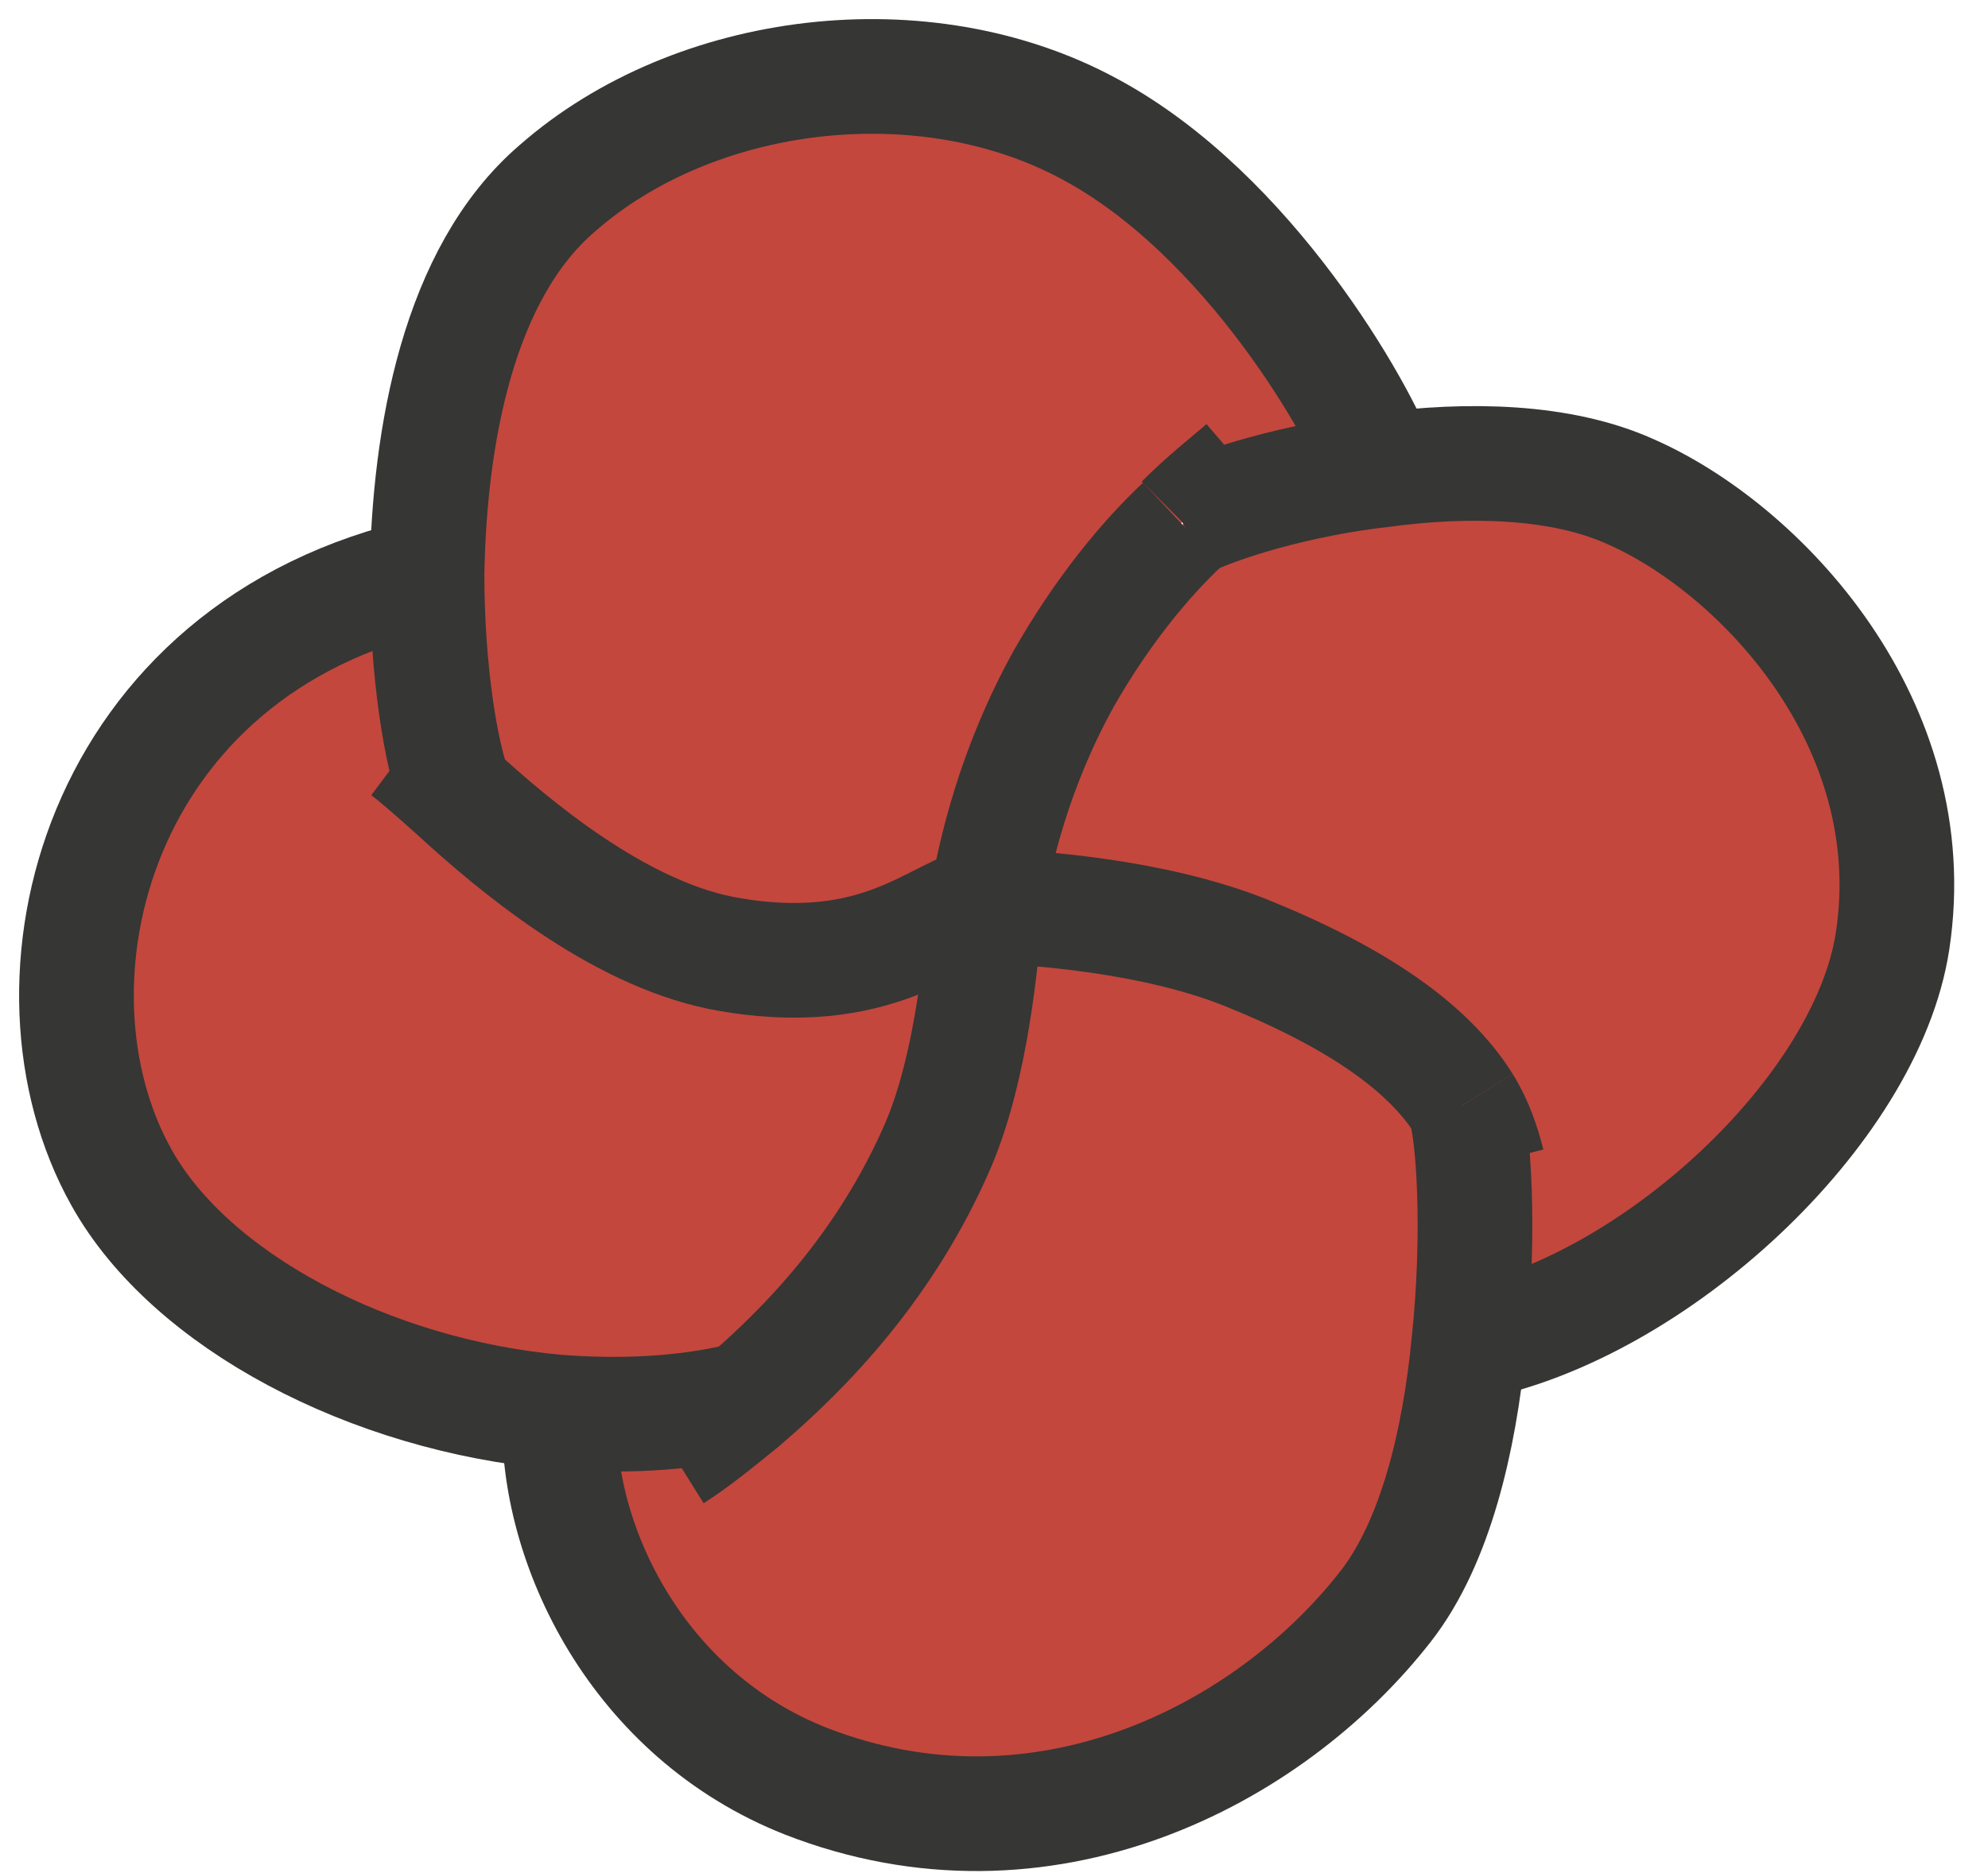 <svg width="52" height="49" viewBox="0 0 52 49" fill="none" xmlns="http://www.w3.org/2000/svg">
<path d="M38.295 28.893C37.366 27.407 35.446 26.045 32.597 24.93C30.12 23.939 27.023 23.753 25.785 23.692C26.033 22.267 26.528 20.1 27.829 17.747C28.82 16.013 29.934 14.651 30.925 13.722C31.916 13.227 33.96 12.608 36.127 12.36C38.419 12.05 40.834 12.112 42.63 12.917C46.036 14.403 50.371 18.985 49.504 24.682C48.823 29.141 43.249 34.28 38.419 35.209C38.728 32.237 38.481 29.512 38.295 28.893Z" fill="#C3473D"/>
<path d="M19.344 36.633C21.016 35.271 23.06 33.104 24.484 29.884C25.351 27.84 25.599 25.054 25.723 23.63C26.962 23.692 30.058 23.877 32.535 24.868C35.446 26.045 37.304 27.345 38.233 28.831C38.481 29.45 38.666 32.175 38.357 35.085C38.109 37.624 37.49 40.287 36.189 41.959C33.155 45.86 27.209 48.956 21.016 46.541C16.619 44.807 14.451 40.349 14.575 36.881C16.186 37.067 17.796 37.005 19.344 36.633Z" fill="#C3473D"/>
<path d="M30.925 13.66C29.934 14.651 28.758 16.013 27.829 17.747C26.528 20.1 25.971 22.267 25.785 23.692C24.546 23.877 22.998 25.797 18.849 24.992C16.124 24.435 13.461 22.206 11.912 20.781C11.541 19.852 11.169 17.623 11.169 15.085C11.231 11.493 11.974 7.22 14.575 4.991C18.167 1.833 24.175 1.09 28.51 3.443C32.659 5.672 35.57 10.812 36.127 12.36C33.96 12.546 31.978 13.165 30.925 13.66Z" fill="#C3473D"/>
<path d="M11.912 20.719C13.461 22.143 16.124 24.373 18.849 24.93C22.998 25.735 24.546 23.815 25.785 23.63C25.661 25.054 25.413 27.84 24.546 29.884C23.184 33.042 21.078 35.209 19.406 36.633C17.858 37.005 16.186 37.067 14.575 36.943C9.683 36.509 4.976 34.032 3.18 30.812C0.331 25.735 2.499 16.942 11.231 15.023C11.169 17.561 11.541 19.79 11.912 20.719Z" fill="#C3473D"/>
<path d="M11.912 20.719C11.541 19.79 11.169 17.561 11.169 15.022C11.231 11.431 11.974 7.158 14.575 4.929C18.167 1.771 24.175 1.028 28.51 3.381C32.659 5.61 35.57 10.75 36.127 12.298" stroke="#363634" stroke-width="3" stroke-miterlimit="10"/>
<path d="M30.925 13.66C31.544 13.041 32.102 12.607 32.535 12.236" stroke="#363634" stroke-width="3" stroke-miterlimit="10"/>
<path d="M25.785 23.692C26.033 22.267 26.528 20.1 27.829 17.747C28.82 16.013 29.934 14.651 30.925 13.722" stroke="#363634" stroke-width="3" stroke-miterlimit="10"/>
<path d="M30.925 13.66C31.916 13.165 33.96 12.546 36.127 12.298C38.419 11.988 40.834 12.05 42.63 12.855C46.036 14.341 50.371 18.924 49.504 24.62C48.823 29.079 43.249 34.218 38.419 35.147" stroke="#363634" stroke-width="3" stroke-miterlimit="10"/>
<path d="M38.295 28.893C38.605 29.388 38.79 29.945 38.914 30.441" stroke="#363634" stroke-width="3" stroke-miterlimit="10"/>
<path d="M25.785 23.691C27.023 23.753 30.12 23.939 32.597 24.93C35.508 26.106 37.366 27.407 38.295 28.893" stroke="#363634" stroke-width="3" stroke-miterlimit="10"/>
<path d="M38.295 28.893C38.543 29.512 38.728 32.237 38.419 35.147C38.171 37.686 37.552 40.348 36.251 42.02C33.217 45.921 27.271 49.017 21.078 46.602C16.681 44.869 14.514 40.41 14.637 36.943" stroke="#363634" stroke-width="3" stroke-miterlimit="10"/>
<path d="M19.406 36.633C19.344 36.633 19.344 36.633 19.406 36.633ZM19.406 36.633C17.858 37.005 16.186 37.067 14.575 36.943C9.683 36.509 4.976 34.032 3.18 30.812C0.331 25.735 2.499 16.942 11.231 15.023" stroke="#363634" stroke-width="3" stroke-miterlimit="10"/>
<path d="M10.612 19.605C10.86 19.791 11.293 20.162 11.912 20.719C13.461 22.143 16.124 24.373 18.849 24.93C22.998 25.735 24.546 23.815 25.785 23.63" stroke="#363634" stroke-width="3" stroke-miterlimit="10"/>
<path d="M25.785 23.691C25.661 25.116 25.413 27.902 24.546 29.945C23.184 33.103 21.078 35.271 19.406 36.695C18.725 37.252 18.105 37.748 17.61 38.057" stroke="#363634" stroke-width="3" stroke-miterlimit="10"/>
</svg>
